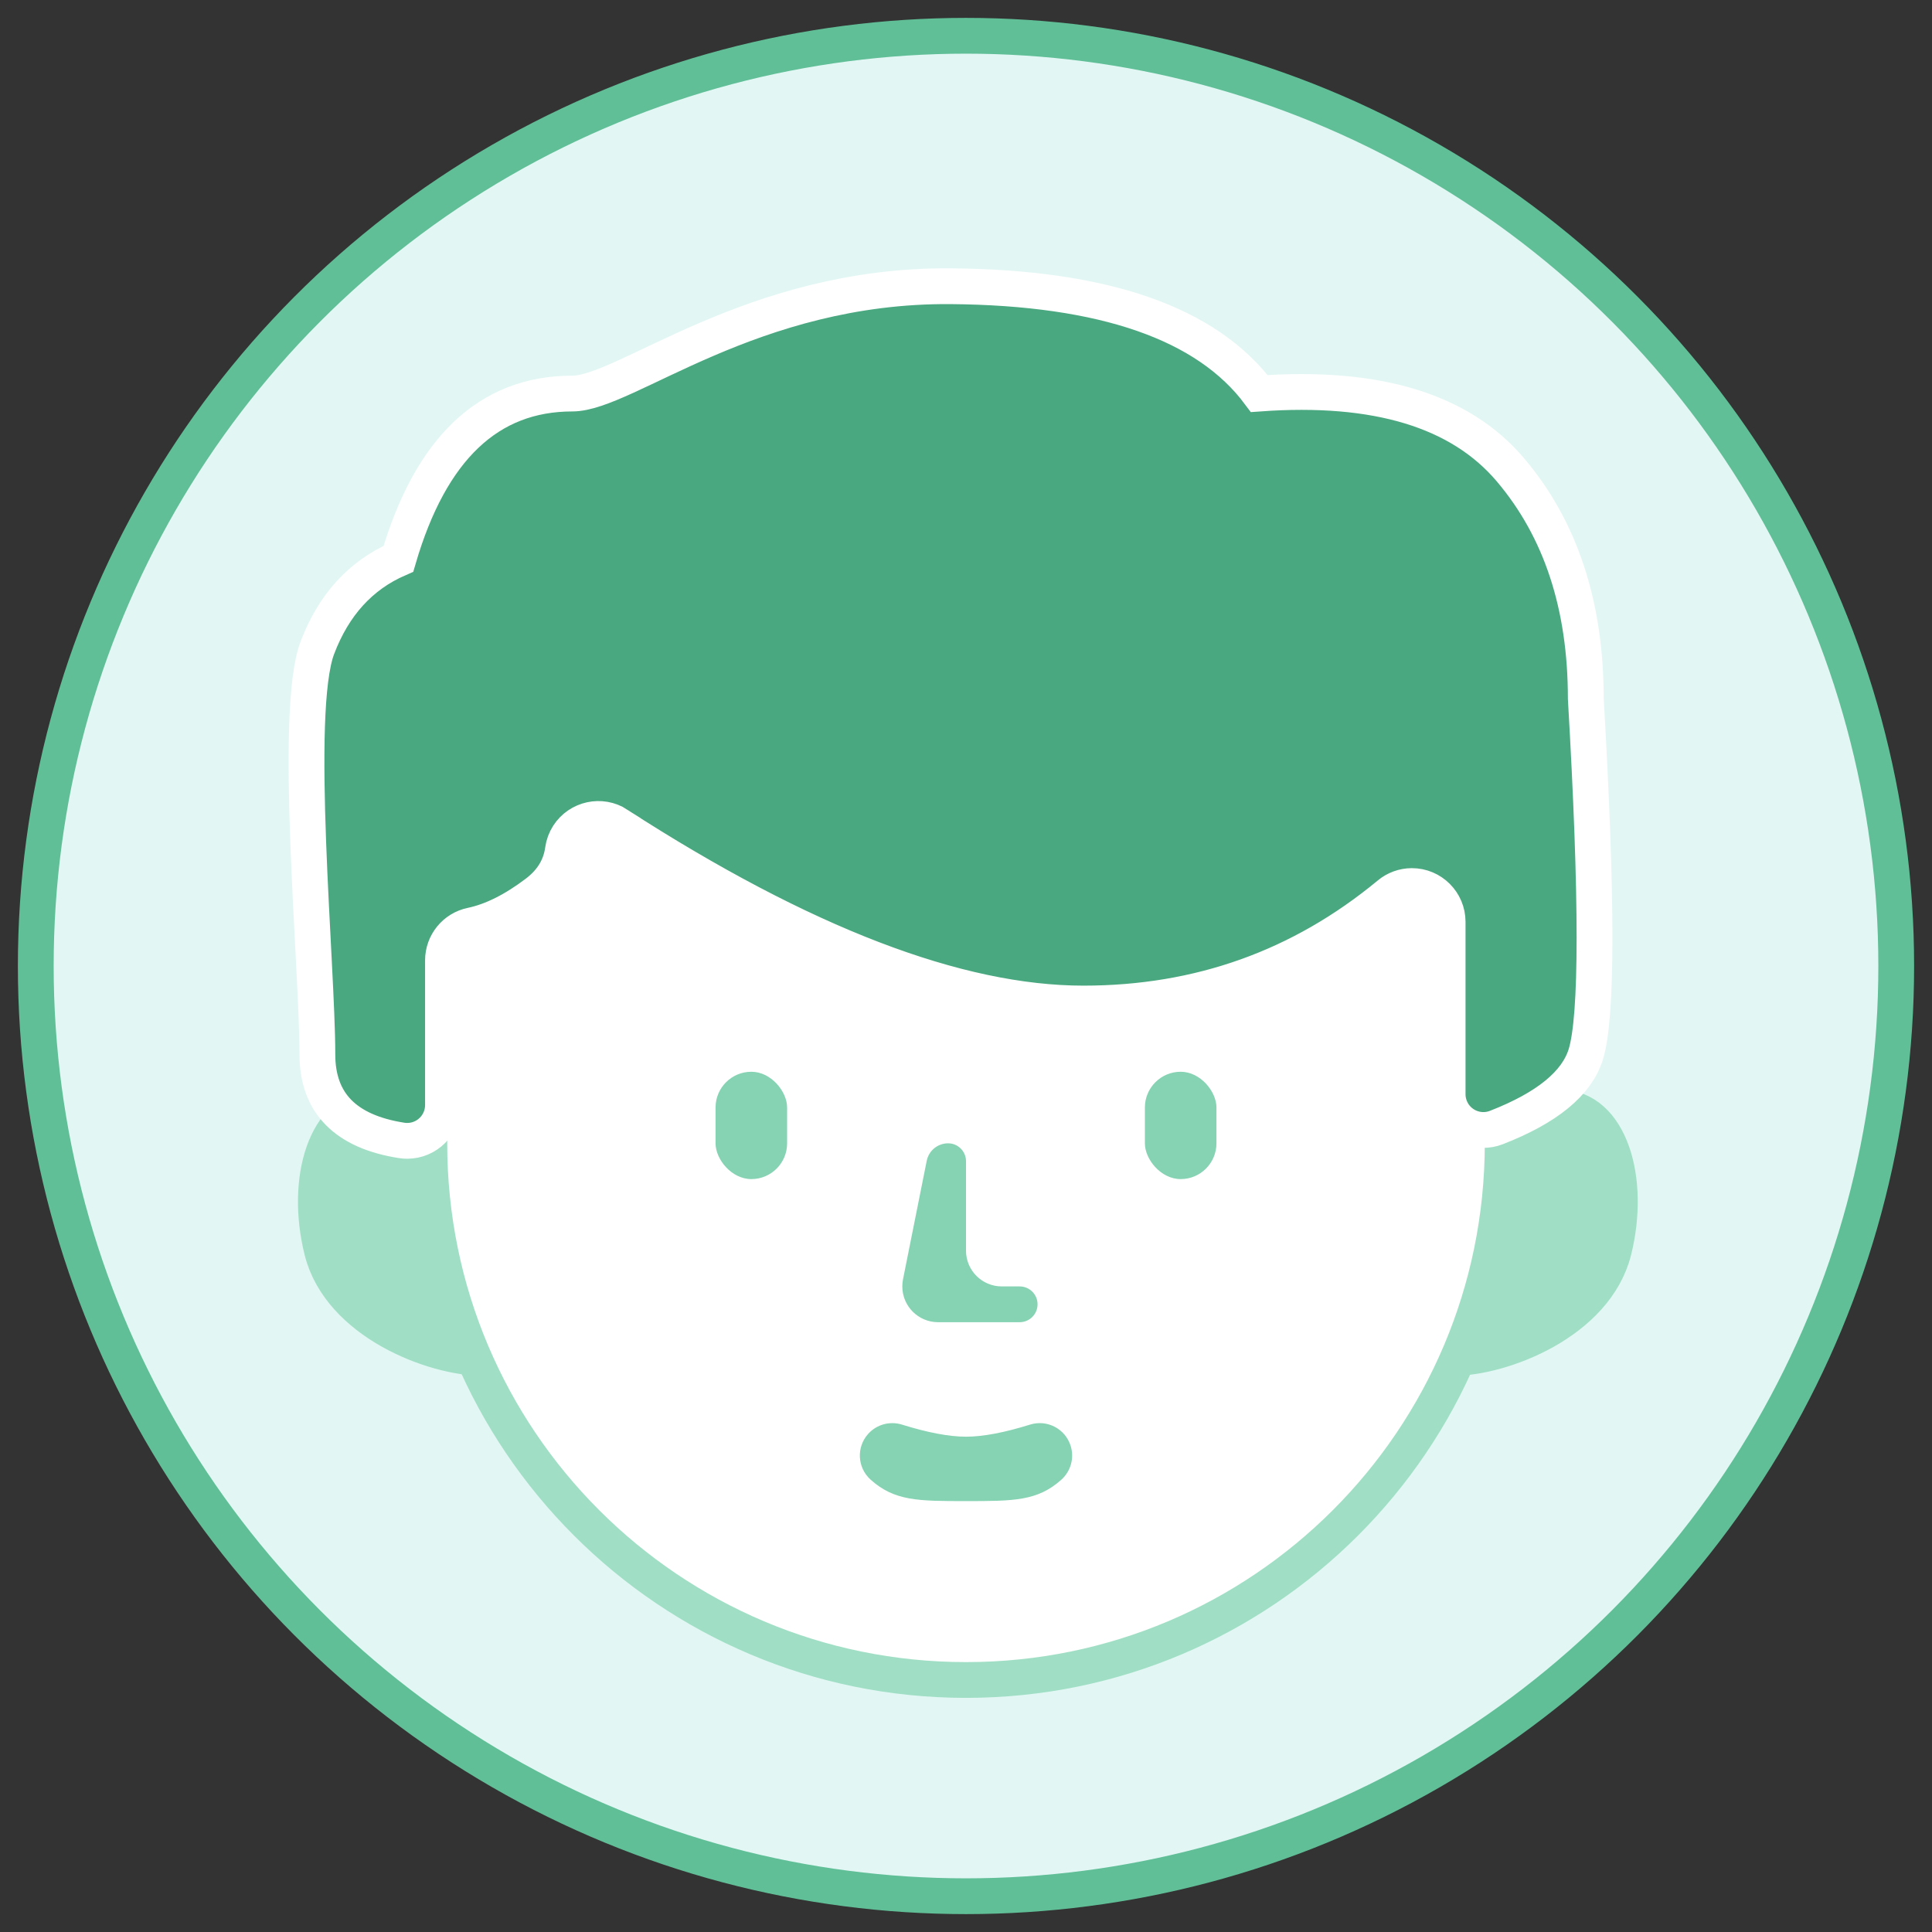 <?xml version="1.0" encoding="UTF-8"?>
<svg width="54px" height="54px" viewBox="0 0 54 54" version="1.1" xmlns="http://www.w3.org/2000/svg" xmlns:xlink="http://www.w3.org/1999/xlink">
    <rect x="0" y="0" width="54" height="54" fill="#333333" stroke="none"/>
    <title>用户</title>
    <g id="pad" stroke="none" stroke-width="1" fill="none" fill-rule="evenodd">
        <g id="首页1920" transform="translate(-1329, -20)">
            <g id="待办事项备份" transform="translate(1323, 13)">
                <g id="用户" transform="translate(6, 7)">
                    <circle id="椭圆形" stroke="#61BF98" fill="#E2F7F4" cx="27" cy="27" r="26"></circle>
                    <g id="编组-17" transform="translate(8.567, 8)">
                        <g id="编组-26" fill-rule="nonzero">
                            <path d="M4.933,29.956 C6.313,29.956 5.433,27.613 5.433,25.956 C5.433,24.299 3.313,22.956 1.933,22.956 C0.552,22.956 -0.067,24.956 0.433,26.956 C0.933,28.956 3.552,29.956 4.933,29.956 Z" id="椭圆形" stroke="#A0DFC5" fill="#A0DFC5"></path>
                            <path d="M35.933,29.956 C37.313,29.956 36.433,27.613 36.433,25.956 C36.433,24.299 34.313,22.956 32.933,22.956 C31.552,22.956 30.933,24.956 31.433,26.956 C31.933,28.956 34.552,29.956 35.933,29.956 Z" id="椭圆形" stroke="#A0DFC5" fill="#A0DFC5" transform="translate(33.985, 26.456) scale(-1, 1) translate(-33.985, -26.456) "></path>
                            <path d="M18.433,38.956 C26.717,38.956 33.433,32.24 33.433,23.956 C33.433,15.672 33.433,8.956 18.433,8.956 C3.433,8.956 3.433,15.672 3.433,23.956 C3.433,32.24 10.148,38.956 18.433,38.956 Z" id="椭圆形" stroke="#A0DFC5" fill="#FFFFFF"></path>
                            <path d="M2.66,23.875 C1.089,23.63 0.304,22.828 0.304,21.47 C0.304,18.984 -0.38,11.902 0.304,10.104 C0.759,8.906 1.514,8.077 2.569,7.618 C3.47,4.54 5.09,3 7.43,3 C8.918,3 12.433,-0.044 18.008,0 C22.291,0.035 25.165,1.035 26.63,3 C29.906,2.764 32.246,3.474 33.65,5.132 C35.054,6.789 35.756,8.92 35.756,11.525 C36.081,17.108 36.081,20.423 35.756,21.47 C35.504,22.283 34.671,22.964 33.259,23.514 C32.745,23.716 32.165,23.462 31.964,22.948 C31.919,22.833 31.895,22.71 31.895,22.587 L31.895,17.765 C31.894,17.212 31.446,16.765 30.894,16.765 C30.661,16.766 30.436,16.847 30.258,16.997 C27.797,19.032 24.95,20.049 21.715,20.049 C18.199,20.049 13.859,18.384 8.696,15.053 L8.698,15.049 C8.234,14.75 7.615,14.885 7.316,15.349 C7.238,15.471 7.187,15.609 7.167,15.753 C7.101,16.234 6.856,16.635 6.433,16.956 C5.795,17.44 5.188,17.743 4.609,17.865 C4.146,17.961 3.815,18.368 3.814,18.841 L3.814,22.886 C3.814,23.438 3.367,23.886 2.815,23.887 C2.763,23.887 2.711,23.883 2.66,23.875 Z" id="路径-12" stroke="#FFFFFF" fill="#49A880"></path>
                        </g>
                        <g id="编组-28" transform="translate(11.433, 21.956)" fill="#85D3B3">
                            <rect id="矩形" x="0" y="0" width="2" height="3" rx="1"></rect>
                            <rect id="矩形备份-8" x="12" y="0" width="2" height="3" rx="1"></rect>
                            <path d="M5.209,9.862 C5.931,10.087 6.528,10.2 7,10.2 C7.472,10.2 8.069,10.087 8.791,9.862 L8.791,9.862 C9.268,9.713 9.776,9.979 9.925,10.457 C10.031,10.795 9.93,11.163 9.667,11.4 C9.667,11.4 9.667,11.4 9.667,11.4 C9,12 8.333,12 7,12 C5.667,12 5,12 4.333,11.4 C4.333,11.4 4.333,11.4 4.333,11.4 C3.961,11.065 3.931,10.493 4.266,10.121 C4.503,9.858 4.871,9.757 5.209,9.862 Z" id="矩形备份-16"></path>
                            <path d="M6.5,2 C6.776,2 7,2.224 7,2.5 L7,5 C7,5.552 7.448,6 8,6 L8.5,6 C8.776,6 9,6.224 9,6.5 C9,6.776 8.776,7 8.5,7 L6.22,7 C5.668,7 5.22,6.552 5.22,6 C5.22,5.934 5.226,5.868 5.239,5.804 L5.902,2.49 C5.959,2.205 6.209,2 6.5,2 Z" id="矩形备份-17"></path>
                        </g>
                    </g>
                </g>
            </g>
        </g>
    </g>
</svg>